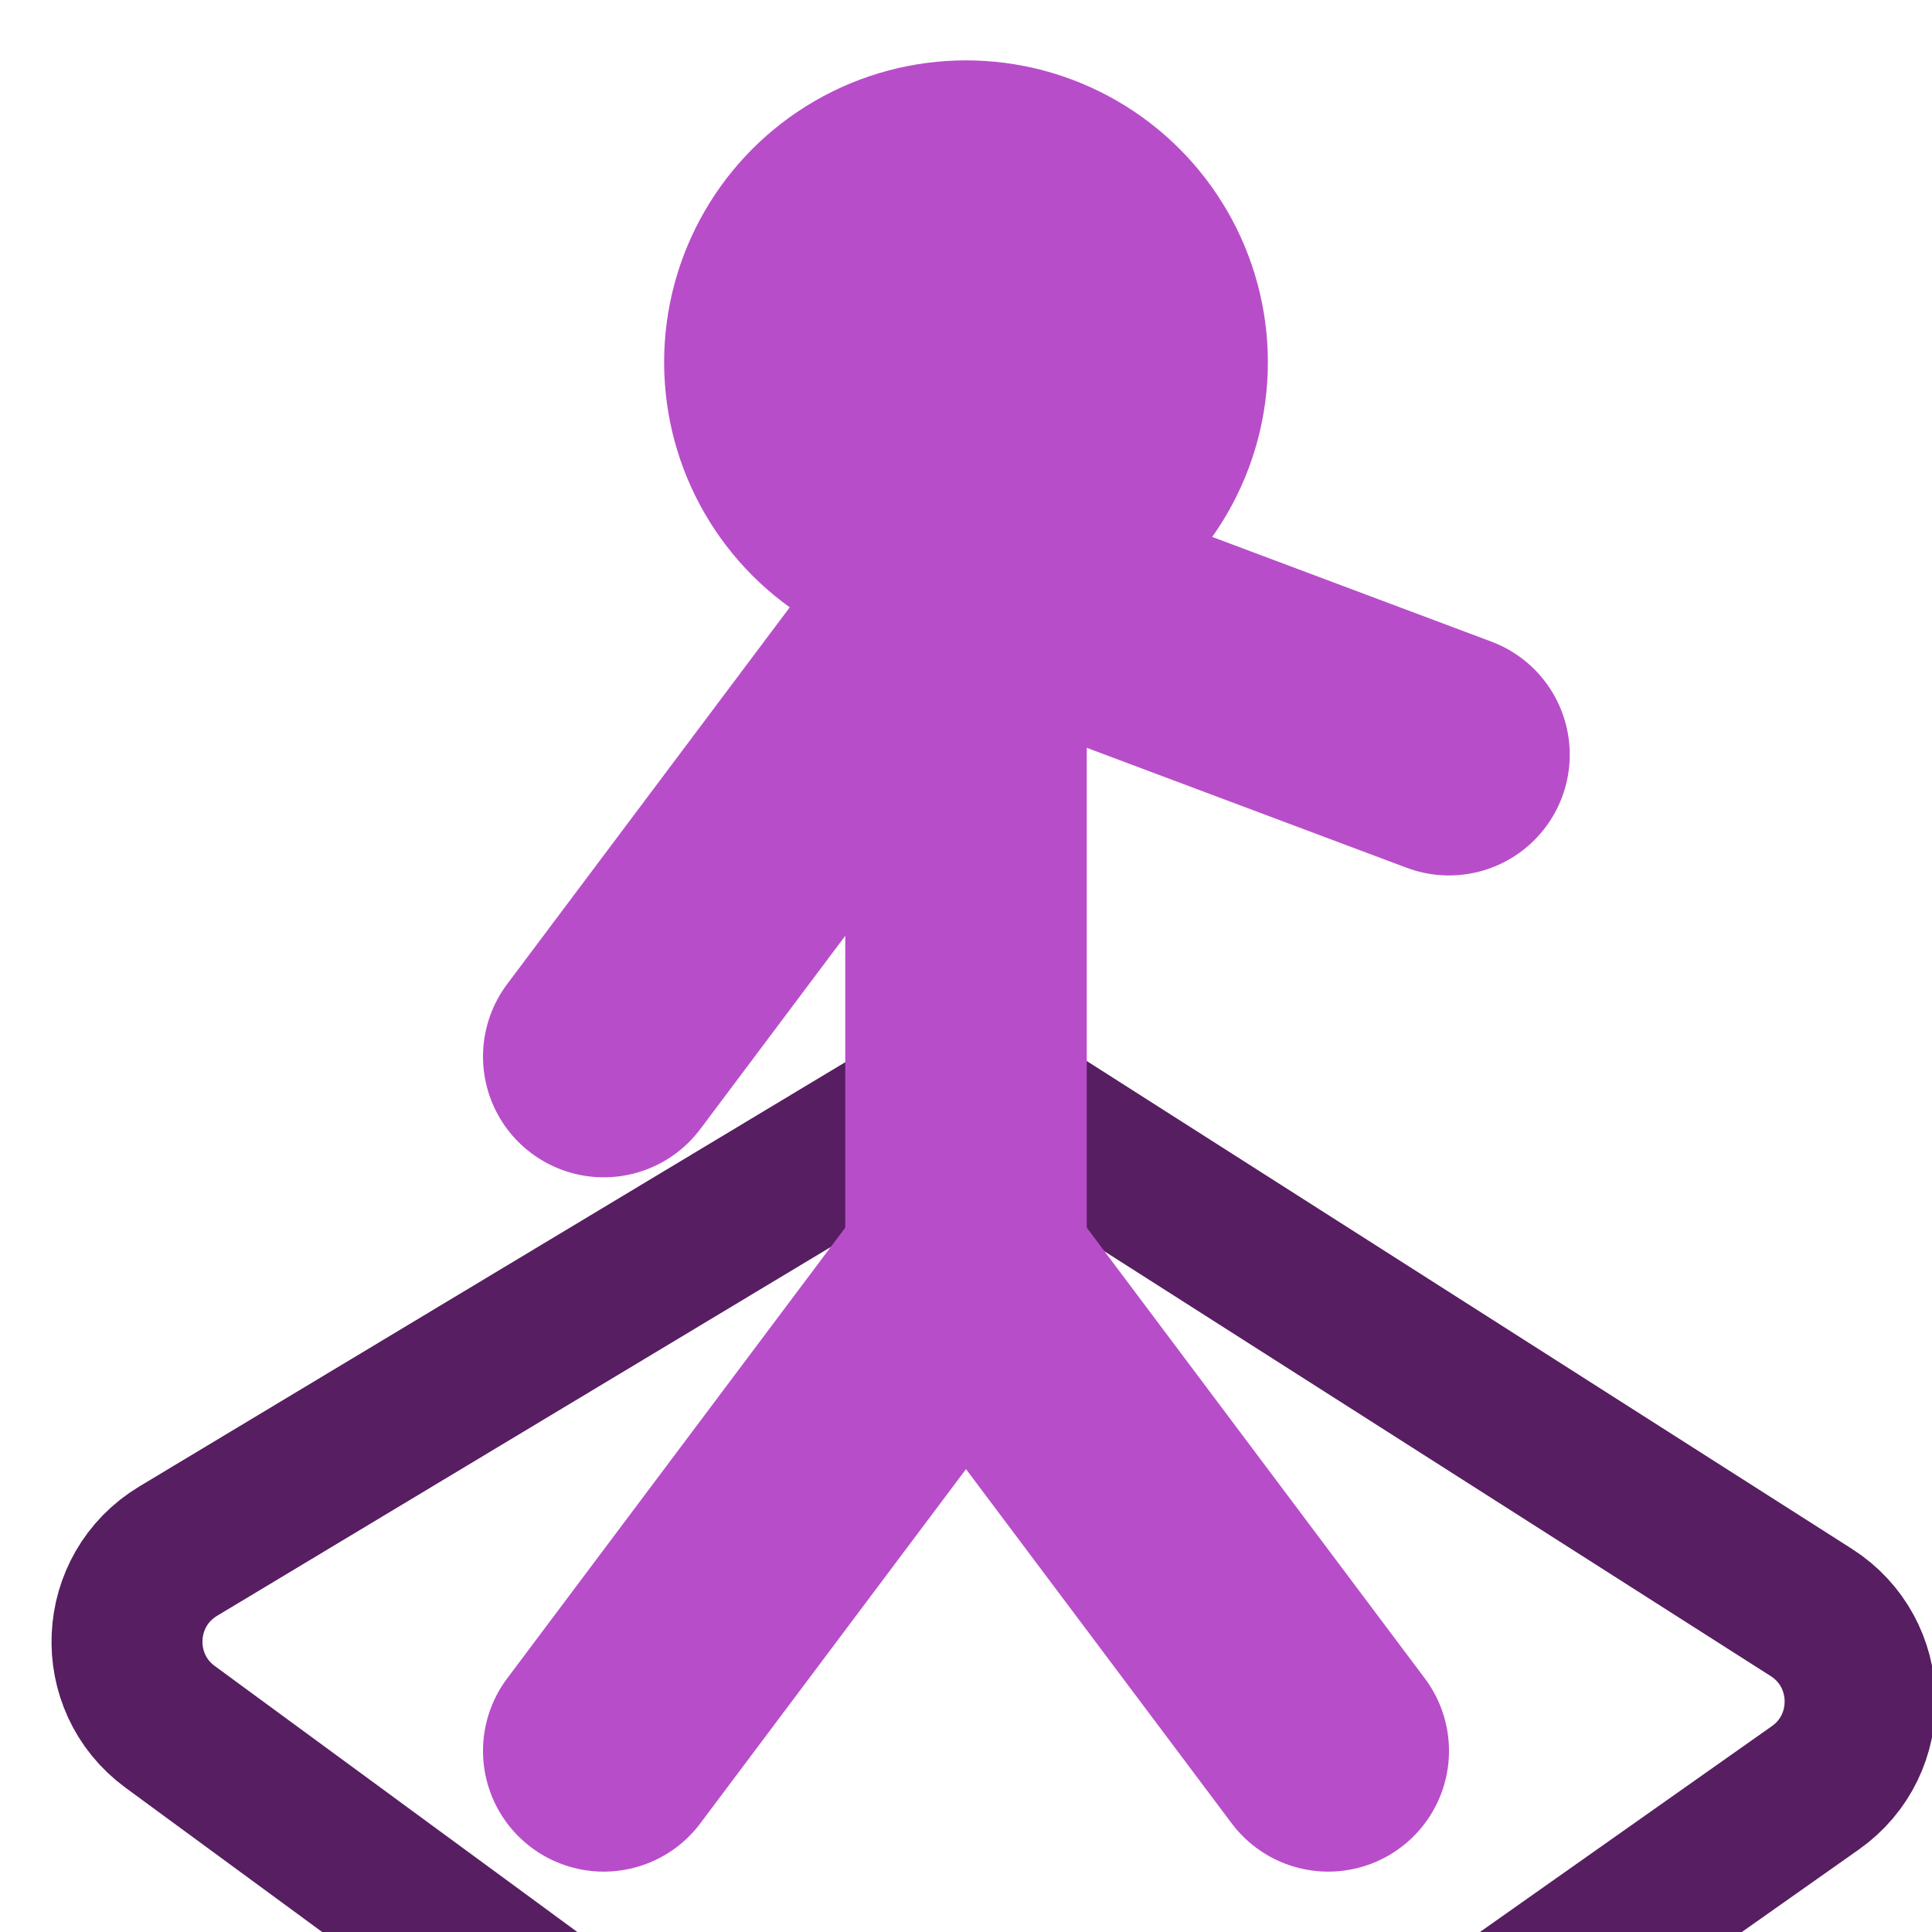 <svg width="64" height="64" viewBox="0 0 64 64" fill="none" xmlns="http://www.w3.org/2000/svg">
<g clip-path="url(#clip0_3_2)">
<path d="M5.904 51.383L30.254 36.749C31.392 36.065 32.819 36.084 33.938 36.798L60 53.414C62.099 54.752 62.169 57.791 60.135 59.225L35.808 76.379C34.578 77.246 32.933 77.231 31.72 76.341L5.637 57.205C3.62 55.726 3.761 52.671 5.904 51.383Z" stroke="#571E61" stroke-width="5" stroke-linecap="round"/>
<path d="M32 42L32 9" stroke="#B84DCA" stroke-width="8" stroke-linecap="round"/>
<path d="M32 42L44 58" stroke="#B84DCA" stroke-width="8" stroke-linecap="round"/>
<path d="M32 42L20 58" stroke="#B84DCA" stroke-width="8" stroke-linecap="round"/>
<path d="M32 19L48 25" stroke="#B84DCA" stroke-width="8" stroke-linecap="round"/>
<circle cx="32" cy="12" r="10" fill="#B84DCA"/>
<path d="M32 19L20 35" stroke="#B84DCA" stroke-width="8" stroke-linecap="round"/>
</g>
<defs>
<clipPath id="clip0_3_2">
<rect width="64" height="64" fill="white"/>
</clipPath>
</defs>
</svg>
